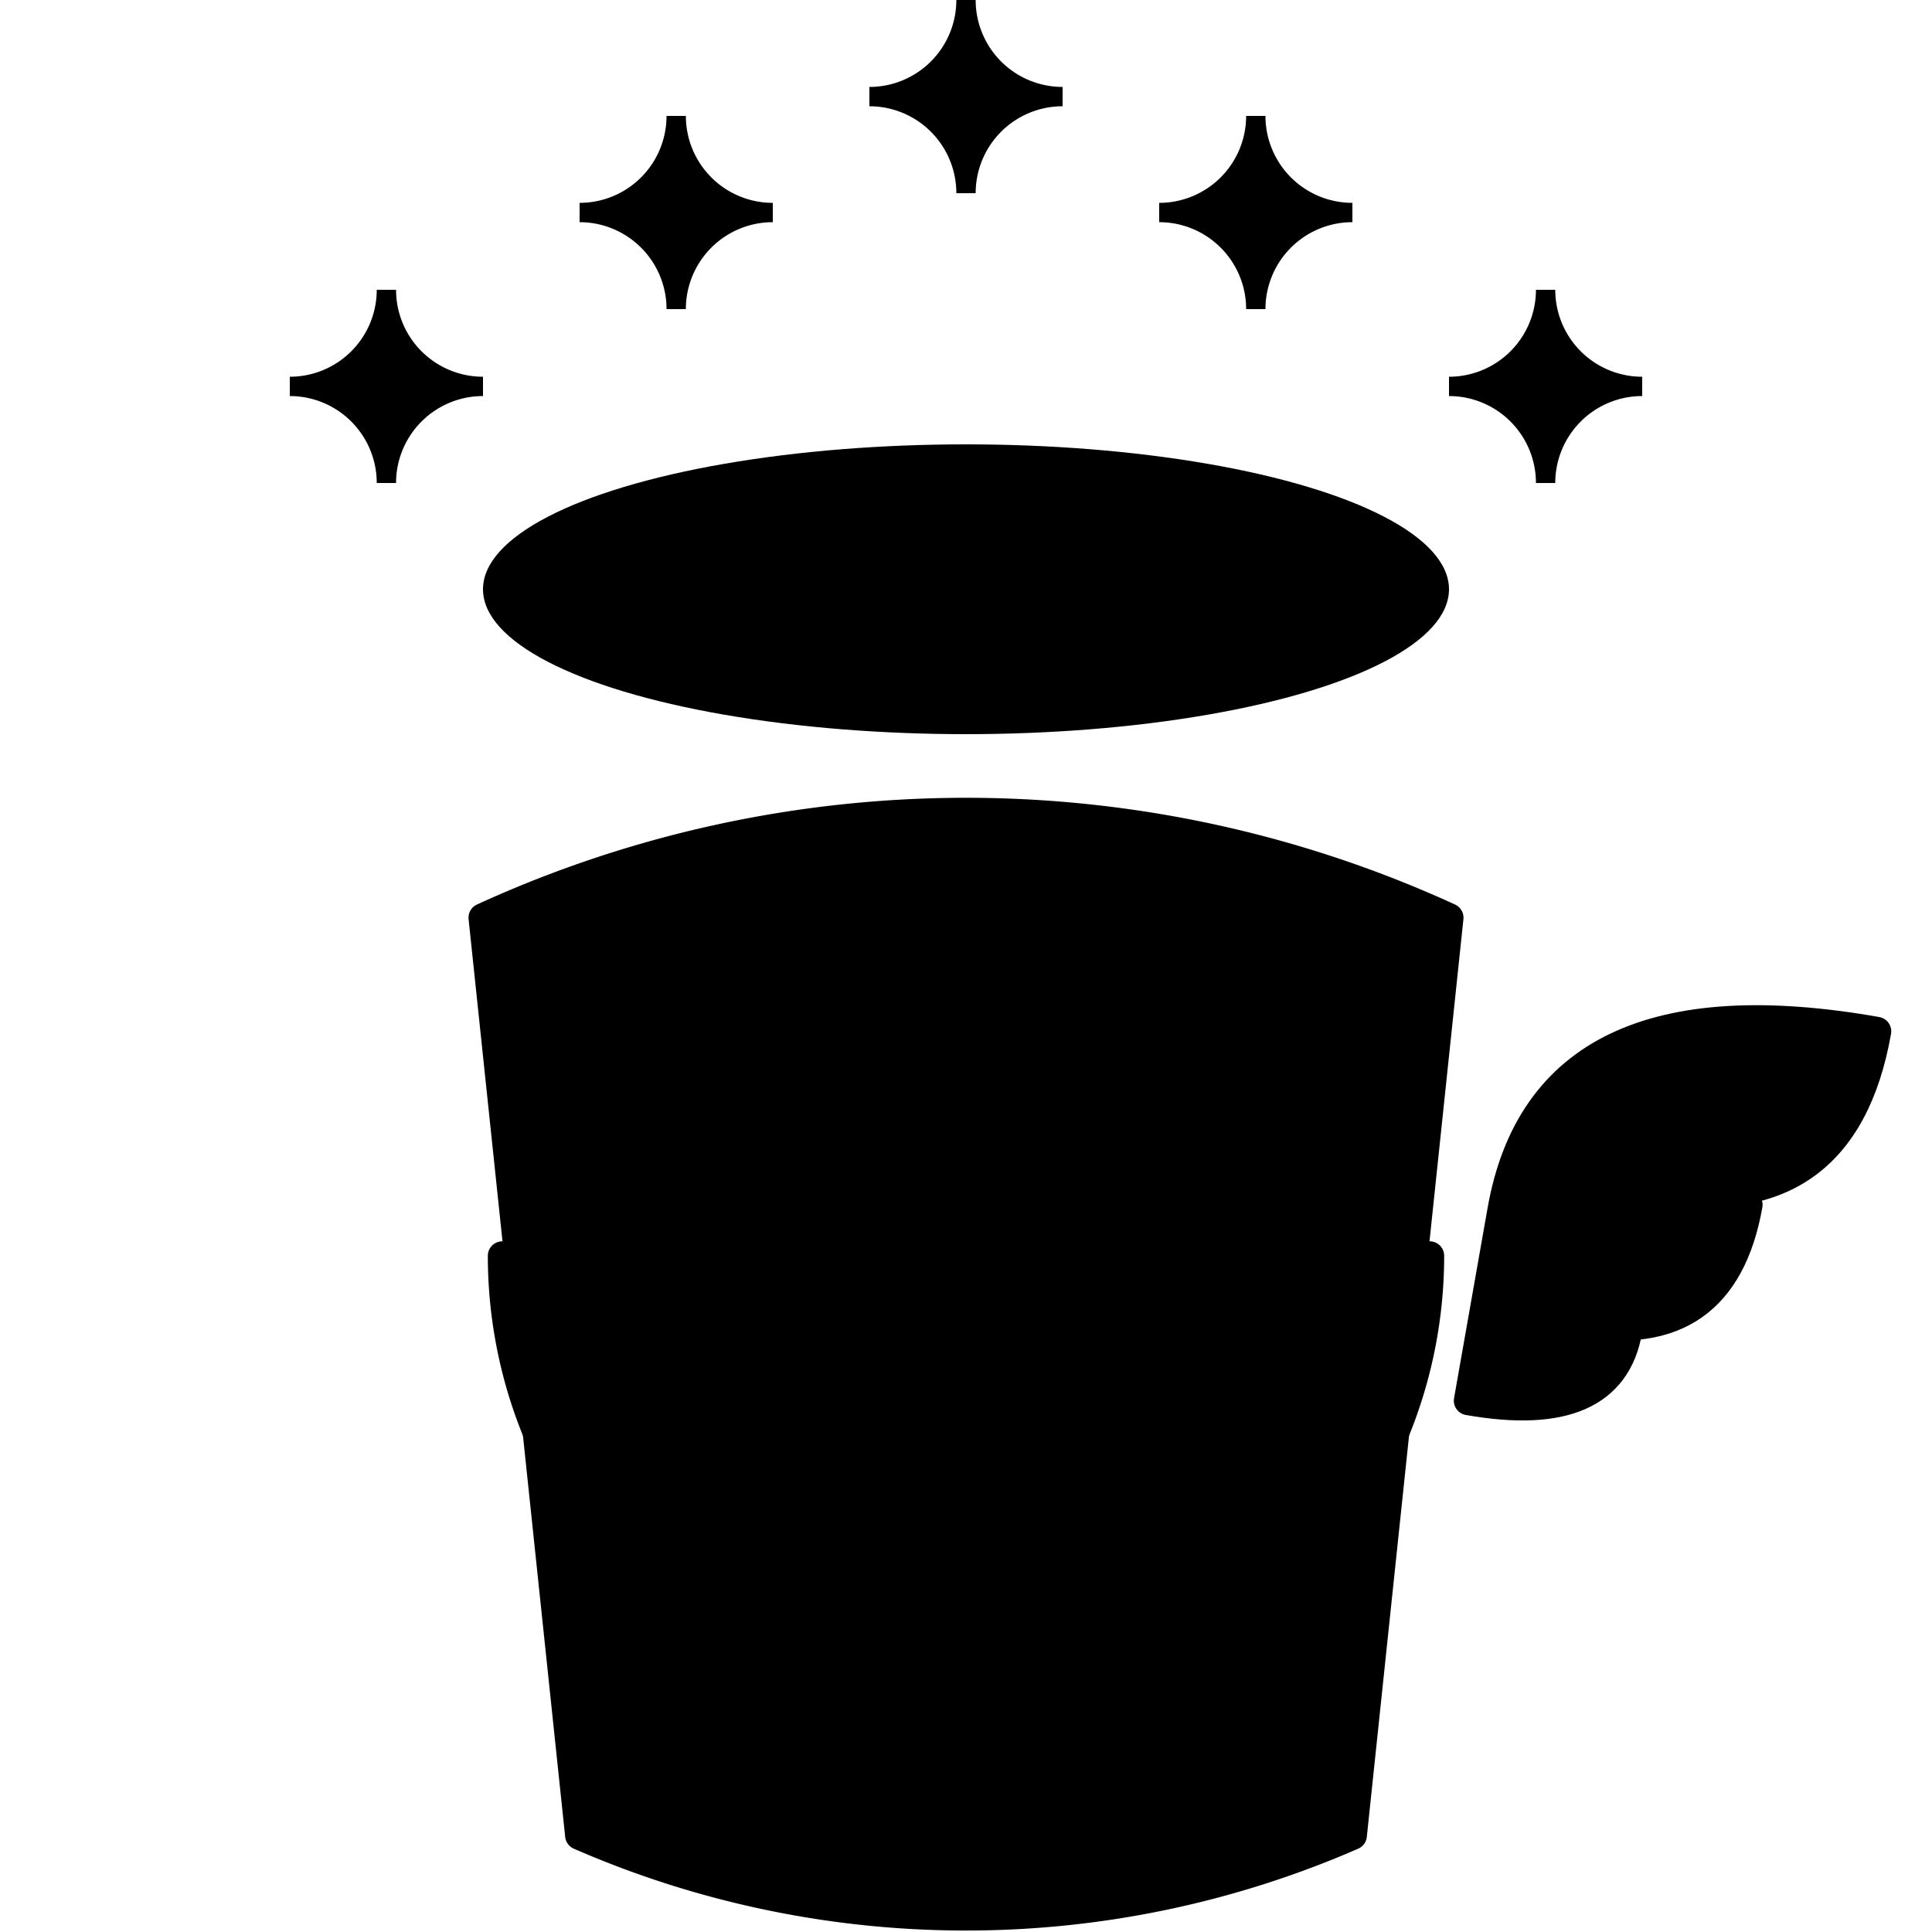 <svg xmlns="http://www.w3.org/2000/svg" viewBox="0 0 200 200">
    <g transform="translate(100 10)">
        <g fill="hsl(0, 0%, 100%)" stroke="hsl(160, 80%, 60%)" stroke-width="2">
            <g class="level">
                <path d="M -10 0 a 10 10 0 0 0 10 -10 10 10 0 0 0 10 10 10 10 0 0 0 -10 10 10 10 0 0 0 -10 -10" />
                <path transform="translate(30 12)"
                    d="M -10 0 a 10 10 0 0 0 10 -10 10 10 0 0 0 10 10 10 10 0 0 0 -10 10 10 10 0 0 0 -10 -10" />
                <path transform="translate(-30 12)"
                    d="M -10 0 a 10 10 0 0 0 10 -10 10 10 0 0 0 10 10 10 10 0 0 0 -10 10 10 10 0 0 0 -10 -10" />
                <path transform="translate(60 30)"
                    d="M -10 0 a 10 10 0 0 0 10 -10 10 10 0 0 0 10 10 10 10 0 0 0 -10 10 10 10 0 0 0 -10 -10" />
                <path transform="translate(-60 30)"
                    d="M -10 0 a 10 10 0 0 0 10 -10 10 10 0 0 0 10 10 10 10 0 0 0 -10 10 10 10 0 0 0 -10 -10" />
            </g>
        </g>
    </g>

    <!-- #blessed -->
    <g transform="translate(100 65)">
        <g class="shares" transform="scale(1)">
            <ellipse fill="hsl(50, 95%, 60%)" cx="0" cy="-4" rx="50" ry="15" />
            <ellipse transform="scale(0.7 0.6)" fill="hsl(0, 0%, 100%)" cx="0" cy="-4" rx="50" ry="15" />
        </g>
    </g>

    <g transform="translate(100 150)">
        <g class="views" transform="scale(1)">
            <path d="M -50 -55 l 10 95 a 100 100 0 0 0 80 0 l 10 -95 a 120 120 0 0 0 -100 0 110 110 0 0 0 100 0"
                fill="hsl(0, 0%, 100%)" stroke="hsl(0, 0%, 25%)" stroke-width="3" stroke-linejoin="round" />

            <path class="stack"
                d="M -47 -55 a 108 108 0 0 0 94 0 q -9.9 -5 -18.8 0 t -18.8 0 t -18.8 0 t -18.8 0 t -18.8 0"
                fill="hsl(0, 80%, 60%)" />

            <g transform="translate(0 -20)" fill="hsl(0, 0%, 25%)">
                <circle cx="15" r="5" />
                <circle cx="-15" r="5" />
            </g>

            <path class="isTeacher" d="M 0 0 c 14 -9 14 10 18 9 q -14 5 -20 -9 c -14 -9 -14 10 -18 9 q 14 5 20 -9"
                fill="hsl(0, 0%, 25%)" stroke="hsl(0, 0%, 25%)" stroke-width="2" stroke-linejoin="round"
                stroke-linecap="round" />

            <path d="M -48 -20 a 48 48 0 0 0 96 0" fill="none" stroke="hsl(0, 0%, 25%)" stroke-width="3"
                stroke-linecap="round" />
        </g>
    </g>

    <g transform="translate(100 145)">
        <g fill="hsl(0, 0%, 100%)" stroke="hsl(200, 80%, 55%)" stroke-width="3" stroke-linejoin="round"
            stroke-linecap="round">
            <g transform="translate(52 0) rotate(10)">
                <g class="tweet" transform="scale(1)">
                    <path d="M 0 0 v -20 q 0 -25 35 -25 q 0 20 -20 20 h 10 q 0 15 -15 15 h 5 q 0 10 -15 10" />
                </g>
            </g>

            <g transform="scale(-1 1)">
                <g transform="translate(52 0) rotate(10)">
                    <g class="tweet" transform="scale()">
                        <path d="M 0 0 v -20 q 0 -25 35 -25 q 0 20 -20 20 h 10 q 0 15 -15 15 h 5 q 0 10 -15 10" />
                    </g>
                </g>
            </g>
        </g>
    </g>
</svg>